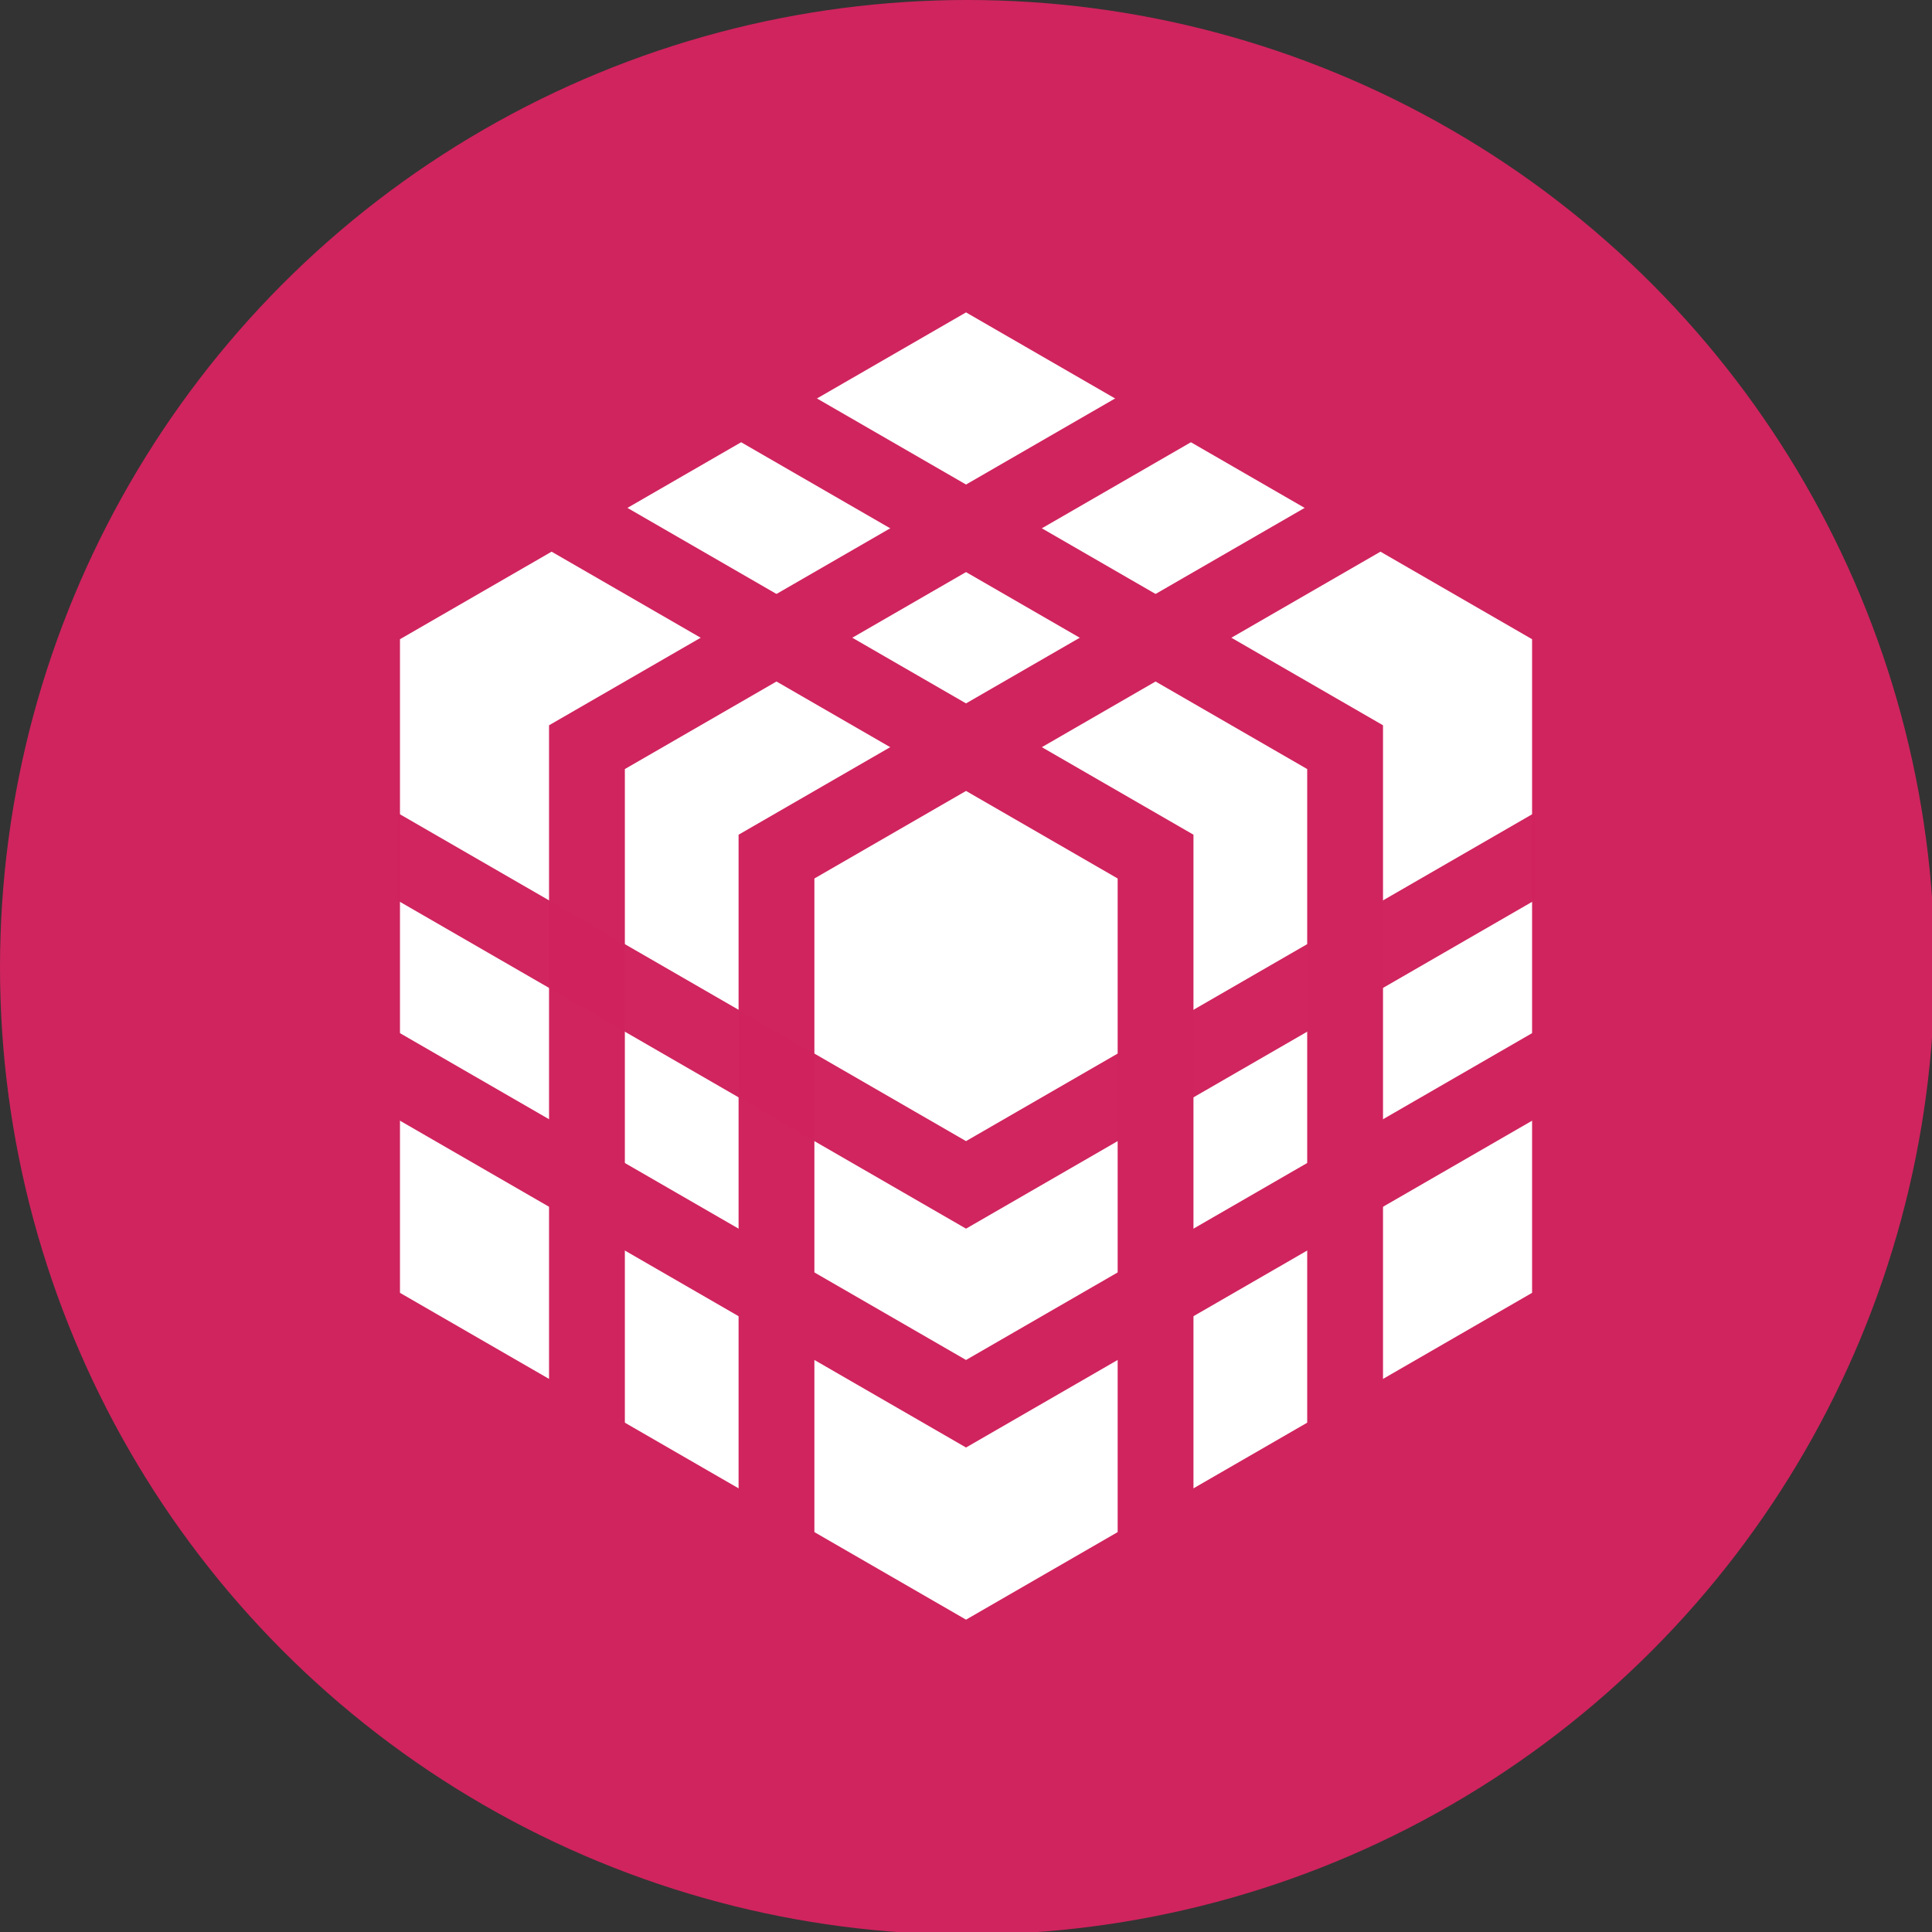<?xml version="1.0" encoding="UTF-8" standalone="no"?>
<svg
   xmlns:dc="http://purl.org/dc/elements/1.1/"
   xmlns:cc="http://creativecommons.org/ns#"
   xmlns:rdf="http://www.w3.org/1999/02/22-rdf-syntax-ns#"
   xmlns:svg="http://www.w3.org/2000/svg"
   xmlns="http://www.w3.org/2000/svg"
   id="svg8"
   version="1.1"
   viewBox="0 0 270.933 270.933"
   height="1024"
   width="1024">
  <rect x="0" y="0" width="270.933" height="270.933" fill="#333333" stroke="none"/>
  <defs
     id="defs2" />
  <g
     transform="translate(0,-26.067)"
     id="layer1">
    <circle
       r="135.648"
       cy="161.715"
       cx="135.648"
       id="path1001"
       style="opacity:1;fill:#d0245e;fill-opacity:1;stroke:none;stroke-width:10;stroke-linecap:square;stroke-linejoin:miter;stroke-miterlimit:4;stroke-dasharray:none;stroke-dashoffset:0;stroke-opacity:1;paint-order:normal" />
    <g
       style="stroke-width:1.379;stroke:none"
       transform="matrix(0.725,0,0,0.725,29.151,38.287)"
       id="g980">
      <path
         style="fill:#ffffff;fill-opacity:1;stroke:none;stroke-width:0.365px;stroke-linecap:butt;stroke-linejoin:miter;stroke-opacity:1"
         d="m 37.157,106.786 v 126.429 L 146.647,296.429 256.137,233.214 V 106.786 L 146.647,43.571 Z"
         id="path947" />
      <g
         style="stroke:none;stroke-opacity:1;fill:#d0245e;fill-opacity:1"
         id="g999">
        <path
           id="path961"
           d="M 190.641,68.4 80.656,131.9 v 127 L 65.991,250.433 V 123.433 L 175.976,59.933"
           style="fill:#d0245e;fill-opacity:1;stroke:none;stroke-width:0.365px;stroke-linecap:butt;stroke-linejoin:miter;stroke-opacity:1" />
        <path
           id="path963"
           d="M 212.638,81.1 102.653,144.6 v 127 l 14.665,8.467 v -127 L 227.303,89.567 Z"
           style="fill:#d0245e;fill-opacity:1;stroke:none;stroke-width:0.365px;stroke-linecap:butt;stroke-linejoin:miter;stroke-opacity:1" />
        <path
           id="path965"
           d="m 36.662,140.367 109.985,63.5 109.985,-63.5 v 16.933 l -109.985,63.5 -109.985,-63.5 z"
           style="fill:#d0245e;fill-opacity:1;stroke:none;stroke-width:0.365px;stroke-linecap:butt;stroke-linejoin:miter;stroke-opacity:1;opacity:0.99" />
        <path
           id="path967"
           d="m 256.632,182.7 v 16.933 l -109.985,63.5 -109.985,-63.5 v -16.933 l 109.985,63.5 z"
           style="fill:#d0245e;fill-opacity:1;stroke:none;stroke-width:0.365px;stroke-linecap:butt;stroke-linejoin:miter;stroke-opacity:1" />
        <path
           id="path969"
           d="m 175.976,280.067 v -127 L 65.991,89.567 80.656,81.1 190.641,144.6 v 127 z"
           style="fill:#d0245e;fill-opacity:1;stroke:none;stroke-width:0.365px;stroke-linecap:butt;stroke-linejoin:miter;stroke-opacity:1" />
        <path
           id="path971"
           d="m 212.638,258.9 v -127 L 102.653,68.4 117.318,59.933 227.303,123.433 v 127 z"
           style="fill:#d0245e;fill-opacity:1;stroke:none;stroke-width:0.365px;stroke-linecap:butt;stroke-linejoin:miter;stroke-opacity:1" />
      </g>
    </g>
  </g>
</svg>
